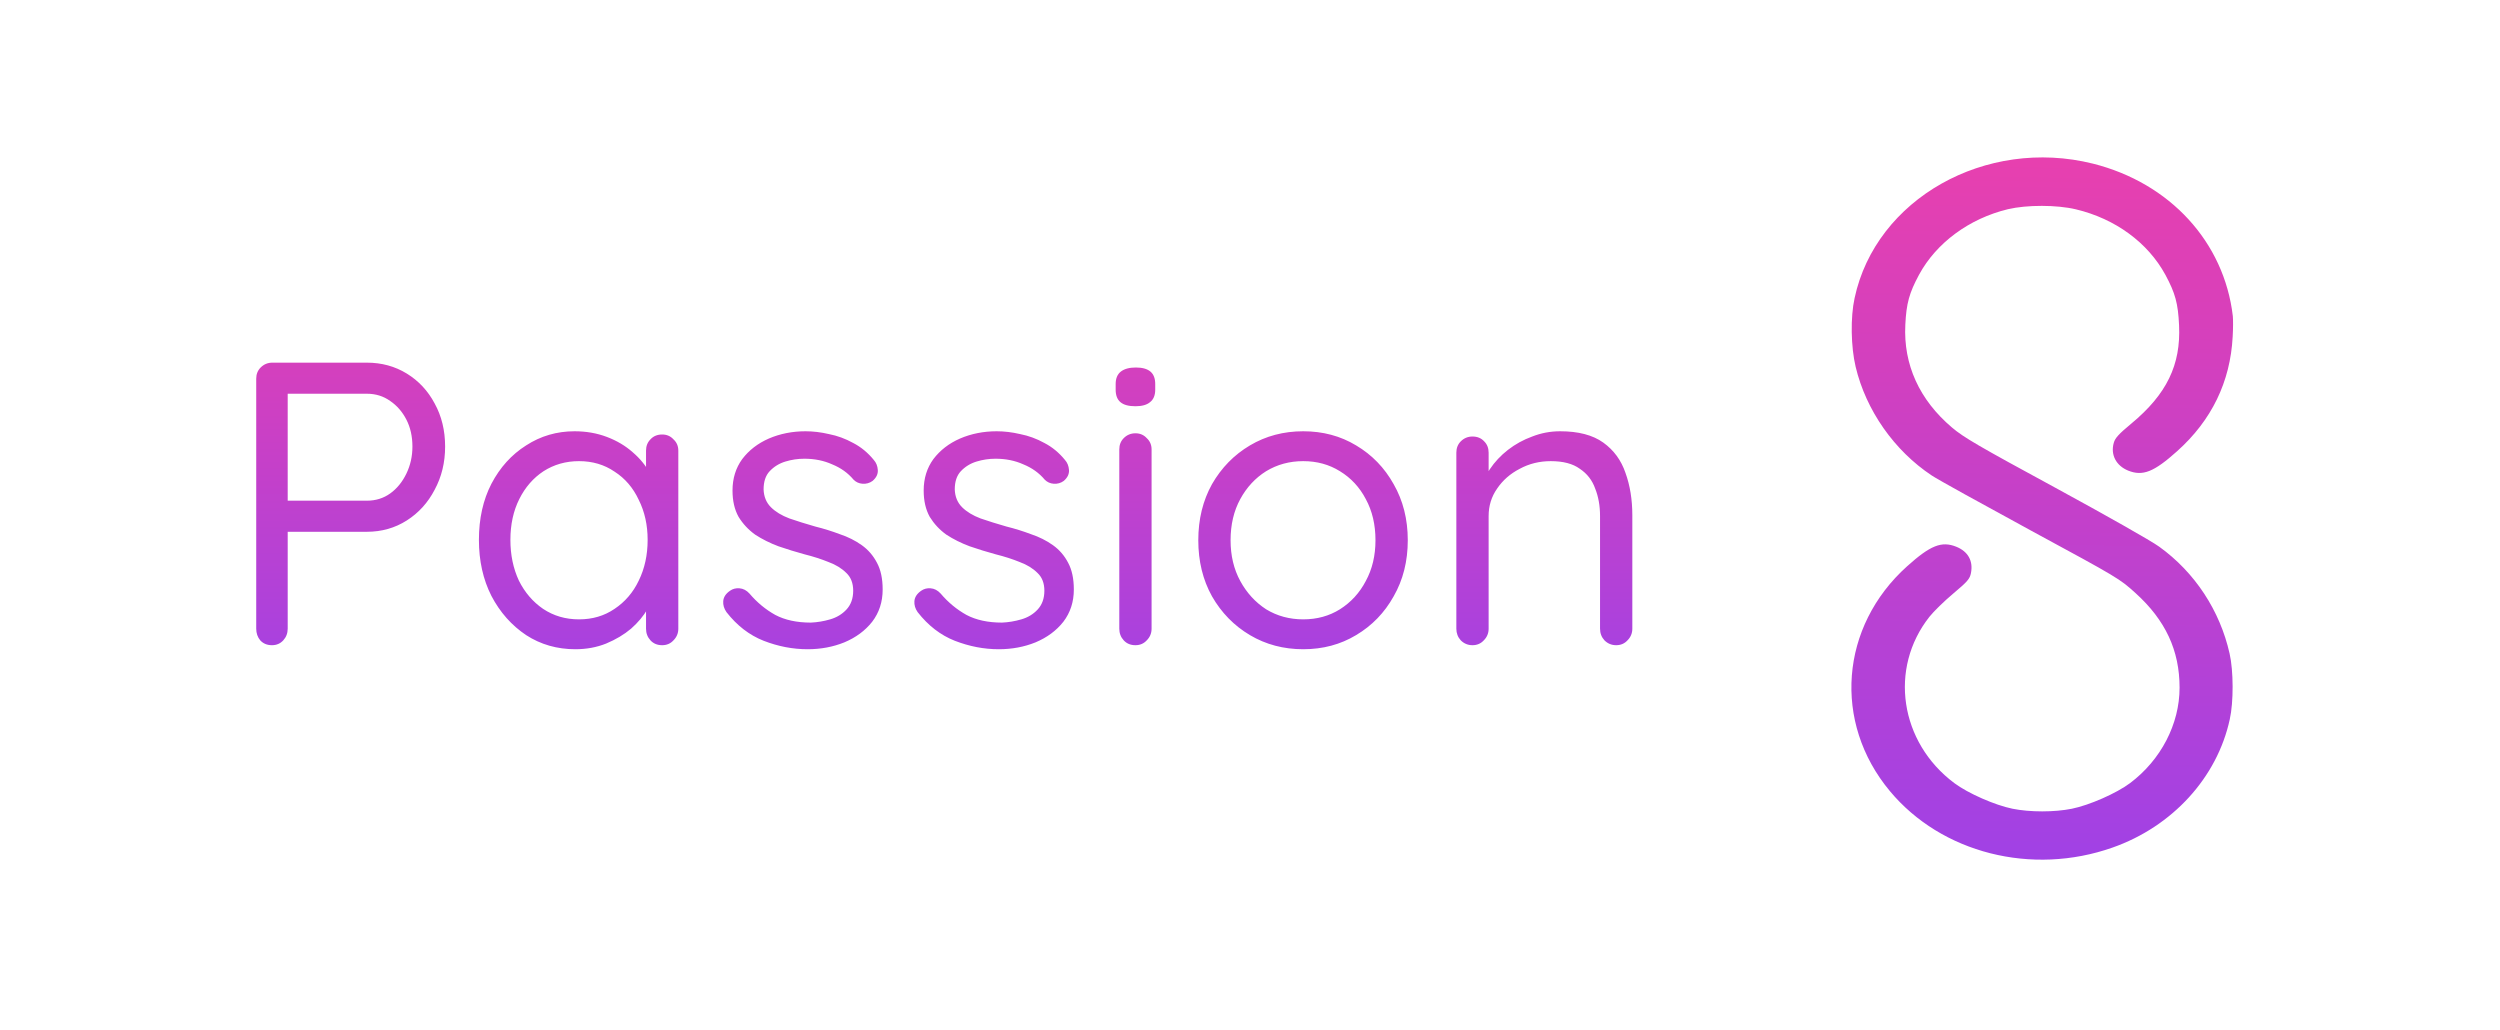 <svg width="199" height="82" viewBox="0 0 199 82" fill="none" xmlns="http://www.w3.org/2000/svg">
<path d="M29.198 28.867C30.377 28.867 31.437 29.157 32.379 29.735C33.322 30.313 34.061 31.106 34.596 32.112C35.153 33.119 35.431 34.265 35.431 35.55C35.431 36.814 35.153 37.96 34.596 38.988C34.061 40.016 33.322 40.83 32.379 41.43C31.437 42.03 30.377 42.33 29.198 42.33H22.676L22.901 41.944V50.041C22.901 50.405 22.783 50.715 22.548 50.972C22.312 51.229 22.012 51.358 21.648 51.358C21.262 51.358 20.952 51.229 20.716 50.972C20.502 50.715 20.395 50.405 20.395 50.041V30.152C20.395 29.788 20.513 29.488 20.748 29.253C21.006 28.996 21.316 28.867 21.68 28.867H29.198ZM29.198 39.855C29.905 39.855 30.526 39.663 31.062 39.277C31.597 38.892 32.026 38.367 32.347 37.703C32.668 37.039 32.829 36.321 32.829 35.55C32.829 34.736 32.668 34.019 32.347 33.398C32.026 32.776 31.597 32.284 31.062 31.92C30.526 31.534 29.905 31.341 29.198 31.341H22.676L22.901 30.988V40.177L22.676 39.855H29.198ZM52.709 34.586C53.073 34.586 53.373 34.715 53.608 34.972C53.866 35.208 53.994 35.507 53.994 35.871V50.041C53.994 50.405 53.866 50.715 53.608 50.972C53.373 51.229 53.073 51.358 52.709 51.358C52.323 51.358 52.013 51.229 51.777 50.972C51.542 50.715 51.424 50.405 51.424 50.041V46.988L52.034 46.924C52.034 47.395 51.874 47.909 51.552 48.466C51.231 49.023 50.792 49.548 50.235 50.041C49.678 50.512 49.014 50.908 48.243 51.229C47.493 51.529 46.679 51.679 45.801 51.679C44.345 51.679 43.038 51.304 41.881 50.555C40.725 49.783 39.804 48.745 39.118 47.438C38.454 46.131 38.122 44.643 38.122 42.972C38.122 41.28 38.454 39.791 39.118 38.506C39.804 37.2 40.725 36.182 41.881 35.454C43.038 34.704 44.323 34.329 45.737 34.329C46.658 34.329 47.515 34.479 48.307 34.779C49.1 35.079 49.785 35.486 50.364 36C50.963 36.514 51.424 37.082 51.745 37.703C52.088 38.324 52.259 38.945 52.259 39.566L51.424 39.374V35.871C51.424 35.507 51.542 35.208 51.777 34.972C52.013 34.715 52.323 34.586 52.709 34.586ZM46.09 49.301C47.161 49.301 48.104 49.023 48.918 48.466C49.753 47.909 50.396 47.16 50.845 46.217C51.317 45.253 51.552 44.172 51.552 42.972C51.552 41.794 51.317 40.734 50.845 39.791C50.396 38.827 49.753 38.078 48.918 37.542C48.104 36.985 47.161 36.707 46.09 36.707C45.041 36.707 44.098 36.975 43.263 37.51C42.449 38.046 41.806 38.785 41.335 39.727C40.864 40.669 40.628 41.751 40.628 42.972C40.628 44.172 40.853 45.253 41.303 46.217C41.774 47.16 42.417 47.909 43.231 48.466C44.066 49.023 45.019 49.301 46.09 49.301ZM57.826 48.723C57.633 48.445 57.547 48.156 57.569 47.856C57.59 47.534 57.772 47.256 58.115 47.02C58.329 46.87 58.575 46.806 58.854 46.828C59.154 46.849 59.422 46.988 59.657 47.245C60.257 47.952 60.942 48.52 61.713 48.948C62.484 49.355 63.427 49.559 64.541 49.559C65.055 49.537 65.569 49.452 66.083 49.301C66.597 49.152 67.025 48.895 67.368 48.53C67.732 48.145 67.914 47.642 67.914 47.02C67.914 46.421 67.732 45.949 67.368 45.607C67.004 45.242 66.533 44.953 65.954 44.739C65.376 44.504 64.744 44.3 64.059 44.129C63.352 43.936 62.656 43.722 61.97 43.486C61.285 43.229 60.664 42.919 60.107 42.554C59.571 42.169 59.132 41.698 58.79 41.141C58.468 40.562 58.308 39.866 58.308 39.052C58.308 38.088 58.565 37.253 59.079 36.546C59.614 35.839 60.321 35.293 61.199 34.908C62.099 34.522 63.074 34.329 64.123 34.329C64.723 34.329 65.344 34.404 65.987 34.554C66.651 34.683 67.293 34.918 67.914 35.261C68.535 35.582 69.082 36.032 69.553 36.611C69.746 36.825 69.853 37.092 69.874 37.414C69.896 37.735 69.756 38.024 69.457 38.281C69.221 38.453 68.953 38.528 68.653 38.506C68.375 38.485 68.139 38.378 67.946 38.185C67.497 37.649 66.929 37.242 66.244 36.964C65.58 36.664 64.841 36.514 64.027 36.514C63.513 36.514 63.009 36.589 62.517 36.739C62.024 36.889 61.606 37.146 61.264 37.51C60.942 37.853 60.782 38.335 60.782 38.956C60.803 39.534 60.996 40.005 61.36 40.37C61.724 40.734 62.217 41.034 62.838 41.269C63.459 41.483 64.144 41.698 64.894 41.912C65.58 42.083 66.233 42.287 66.854 42.522C67.497 42.736 68.075 43.026 68.589 43.39C69.103 43.754 69.51 44.225 69.81 44.803C70.11 45.36 70.26 46.067 70.26 46.924C70.26 47.909 69.981 48.766 69.424 49.494C68.868 50.201 68.129 50.747 67.207 51.133C66.308 51.497 65.333 51.679 64.284 51.679C63.106 51.679 61.938 51.454 60.782 51.004C59.646 50.555 58.661 49.794 57.826 48.723ZM73.043 48.723C72.85 48.445 72.765 48.156 72.786 47.856C72.808 47.534 72.99 47.256 73.332 47.02C73.546 46.87 73.793 46.806 74.071 46.828C74.371 46.849 74.639 46.988 74.874 47.245C75.474 47.952 76.16 48.52 76.931 48.948C77.702 49.355 78.644 49.559 79.758 49.559C80.272 49.537 80.786 49.452 81.3 49.301C81.814 49.152 82.243 48.895 82.585 48.53C82.95 48.145 83.132 47.642 83.132 47.02C83.132 46.421 82.95 45.949 82.585 45.607C82.221 45.242 81.75 44.953 81.172 44.739C80.594 44.504 79.962 44.3 79.276 44.129C78.569 43.936 77.873 43.722 77.188 43.486C76.502 43.229 75.881 42.919 75.324 42.554C74.789 42.169 74.35 41.698 74.007 41.141C73.686 40.562 73.525 39.866 73.525 39.052C73.525 38.088 73.782 37.253 74.296 36.546C74.832 35.839 75.538 35.293 76.417 34.908C77.316 34.522 78.291 34.329 79.341 34.329C79.94 34.329 80.561 34.404 81.204 34.554C81.868 34.683 82.511 34.918 83.132 35.261C83.753 35.582 84.299 36.032 84.77 36.611C84.963 36.825 85.07 37.092 85.092 37.414C85.113 37.735 84.974 38.024 84.674 38.281C84.438 38.453 84.171 38.528 83.871 38.506C83.592 38.485 83.357 38.378 83.164 38.185C82.714 37.649 82.146 37.242 81.461 36.964C80.797 36.664 80.058 36.514 79.244 36.514C78.73 36.514 78.227 36.589 77.734 36.739C77.241 36.889 76.824 37.146 76.481 37.51C76.16 37.853 75.999 38.335 75.999 38.956C76.02 39.534 76.213 40.005 76.577 40.37C76.942 40.734 77.434 41.034 78.055 41.269C78.677 41.483 79.362 41.698 80.112 41.912C80.797 42.083 81.45 42.287 82.072 42.522C82.714 42.736 83.292 43.026 83.806 43.39C84.32 43.754 84.728 44.225 85.027 44.803C85.327 45.36 85.477 46.067 85.477 46.924C85.477 47.909 85.199 48.766 84.642 49.494C84.085 50.201 83.346 50.747 82.425 51.133C81.525 51.497 80.551 51.679 79.501 51.679C78.323 51.679 77.156 51.454 75.999 51.004C74.864 50.555 73.879 49.794 73.043 48.723ZM91.666 50.041C91.666 50.405 91.538 50.715 91.281 50.972C91.045 51.229 90.745 51.358 90.381 51.358C89.996 51.358 89.685 51.229 89.449 50.972C89.214 50.715 89.096 50.405 89.096 50.041V35.775C89.096 35.411 89.214 35.111 89.449 34.876C89.706 34.618 90.017 34.49 90.381 34.49C90.745 34.49 91.045 34.618 91.281 34.876C91.538 35.111 91.666 35.411 91.666 35.775V50.041ZM90.381 32.337C89.846 32.337 89.449 32.23 89.192 32.016C88.935 31.802 88.807 31.47 88.807 31.02V30.57C88.807 30.12 88.946 29.788 89.225 29.574C89.503 29.36 89.899 29.253 90.413 29.253C90.927 29.253 91.313 29.36 91.57 29.574C91.827 29.788 91.956 30.12 91.956 30.57V31.02C91.956 31.47 91.816 31.802 91.538 32.016C91.281 32.23 90.895 32.337 90.381 32.337ZM112.059 43.004C112.059 44.675 111.684 46.164 110.934 47.47C110.206 48.777 109.21 49.805 107.946 50.555C106.704 51.304 105.301 51.679 103.737 51.679C102.174 51.679 100.76 51.304 99.496 50.555C98.233 49.805 97.226 48.777 96.476 47.47C95.748 46.164 95.384 44.675 95.384 43.004C95.384 41.334 95.748 39.845 96.476 38.538C97.226 37.232 98.233 36.203 99.496 35.454C100.76 34.704 102.174 34.329 103.737 34.329C105.301 34.329 106.704 34.704 107.946 35.454C109.21 36.203 110.206 37.232 110.934 38.538C111.684 39.845 112.059 41.334 112.059 43.004ZM109.488 43.004C109.488 41.762 109.231 40.669 108.717 39.727C108.225 38.785 107.539 38.046 106.661 37.51C105.804 36.975 104.83 36.707 103.737 36.707C102.645 36.707 101.66 36.975 100.781 37.51C99.925 38.046 99.239 38.785 98.725 39.727C98.211 40.669 97.954 41.762 97.954 43.004C97.954 44.225 98.211 45.307 98.725 46.249C99.239 47.192 99.925 47.941 100.781 48.498C101.66 49.034 102.645 49.301 103.737 49.301C104.83 49.301 105.804 49.034 106.661 48.498C107.539 47.941 108.225 47.192 108.717 46.249C109.231 45.307 109.488 44.225 109.488 43.004ZM124.182 34.329C125.639 34.329 126.784 34.629 127.62 35.229C128.455 35.829 129.044 36.632 129.387 37.639C129.751 38.645 129.933 39.77 129.933 41.012V50.041C129.933 50.405 129.805 50.715 129.548 50.972C129.312 51.229 129.012 51.358 128.648 51.358C128.284 51.358 127.973 51.229 127.716 50.972C127.481 50.715 127.363 50.405 127.363 50.041V41.077C127.363 40.263 127.234 39.534 126.977 38.892C126.742 38.228 126.335 37.703 125.756 37.317C125.199 36.91 124.428 36.707 123.443 36.707C122.543 36.707 121.719 36.91 120.969 37.317C120.219 37.703 119.62 38.228 119.17 38.892C118.72 39.534 118.495 40.263 118.495 41.077V50.041C118.495 50.405 118.367 50.715 118.11 50.972C117.874 51.229 117.574 51.358 117.21 51.358C116.846 51.358 116.535 51.229 116.278 50.972C116.043 50.715 115.925 50.405 115.925 50.041V36.032C115.925 35.668 116.043 35.368 116.278 35.133C116.535 34.876 116.846 34.747 117.21 34.747C117.596 34.747 117.906 34.876 118.142 35.133C118.377 35.368 118.495 35.668 118.495 36.032V38.313L117.853 39.02C117.96 38.463 118.206 37.906 118.592 37.349C118.977 36.771 119.459 36.257 120.037 35.807C120.616 35.358 121.258 35.004 121.965 34.747C122.672 34.469 123.411 34.329 124.182 34.329Z" fill="url(#paint0_linear_1023_28)"/>
<path d="M177.733 25.163C177.045 19.265 172.725 14.564 166.595 13.025C158.063 10.9 149.314 15.834 147.627 23.723C147.289 25.249 147.33 27.606 147.708 29.193C148.531 32.661 150.786 35.873 153.77 37.851C154.242 38.169 157.806 40.135 161.668 42.235C168.634 46.009 168.715 46.058 169.984 47.206C172.374 49.367 173.494 51.773 173.494 54.74C173.494 57.634 172.009 60.492 169.552 62.336C168.458 63.154 166.312 64.094 164.921 64.375C163.531 64.656 161.587 64.656 160.196 64.375C158.805 64.094 156.659 63.154 155.565 62.336C151.218 59.087 150.341 53.202 153.581 49.098C153.905 48.683 154.769 47.841 155.484 47.242C156.618 46.29 156.794 46.082 156.888 45.618C157.077 44.653 156.659 43.896 155.714 43.518C154.553 43.054 153.662 43.408 151.812 45.069C146.466 49.868 145.872 57.5 150.435 62.971C154.539 67.904 161.735 69.736 168.161 67.465C172.927 65.792 176.491 61.884 177.49 57.256C177.801 55.876 177.787 53.385 177.477 52.029C176.707 48.598 174.709 45.557 171.874 43.518C171.28 43.078 167.608 41.002 163.612 38.828C157.442 35.482 156.294 34.811 155.376 34.029C152.784 31.831 151.502 29.022 151.664 25.847C151.745 24.15 151.974 23.32 152.757 21.866C154.134 19.326 156.753 17.397 159.832 16.652C161.344 16.298 163.72 16.298 165.245 16.664C168.377 17.409 170.97 19.314 172.36 21.866C173.157 23.344 173.373 24.15 173.454 25.896C173.602 29.047 172.468 31.379 169.66 33.712C168.661 34.542 168.364 34.86 168.256 35.25C167.986 36.203 168.445 37.07 169.404 37.461C170.565 37.925 171.456 37.571 173.305 35.91C176.046 33.455 177.531 30.39 177.72 26.812C177.76 26.177 177.76 25.432 177.733 25.163Z" fill="url(#paint1_linear_1023_28)"/>
<defs>
<linearGradient id="paint0_linear_1023_28" x1="75.068" y1="19.358" x2="75.068" y2="59.358" gradientUnits="userSpaceOnUse">
<stop stop-color="#E740AF"/>
<stop offset="1" stop-color="#9A41EA"/>
</linearGradient>
<linearGradient id="paint1_linear_1023_28" x1="163.171" y1="12.946" x2="161.93" y2="73.698" gradientUnits="userSpaceOnUse">
<stop stop-color="#E740AF"/>
<stop offset="1" stop-color="#9A41EA"/>
</linearGradient>
</defs>
</svg>
